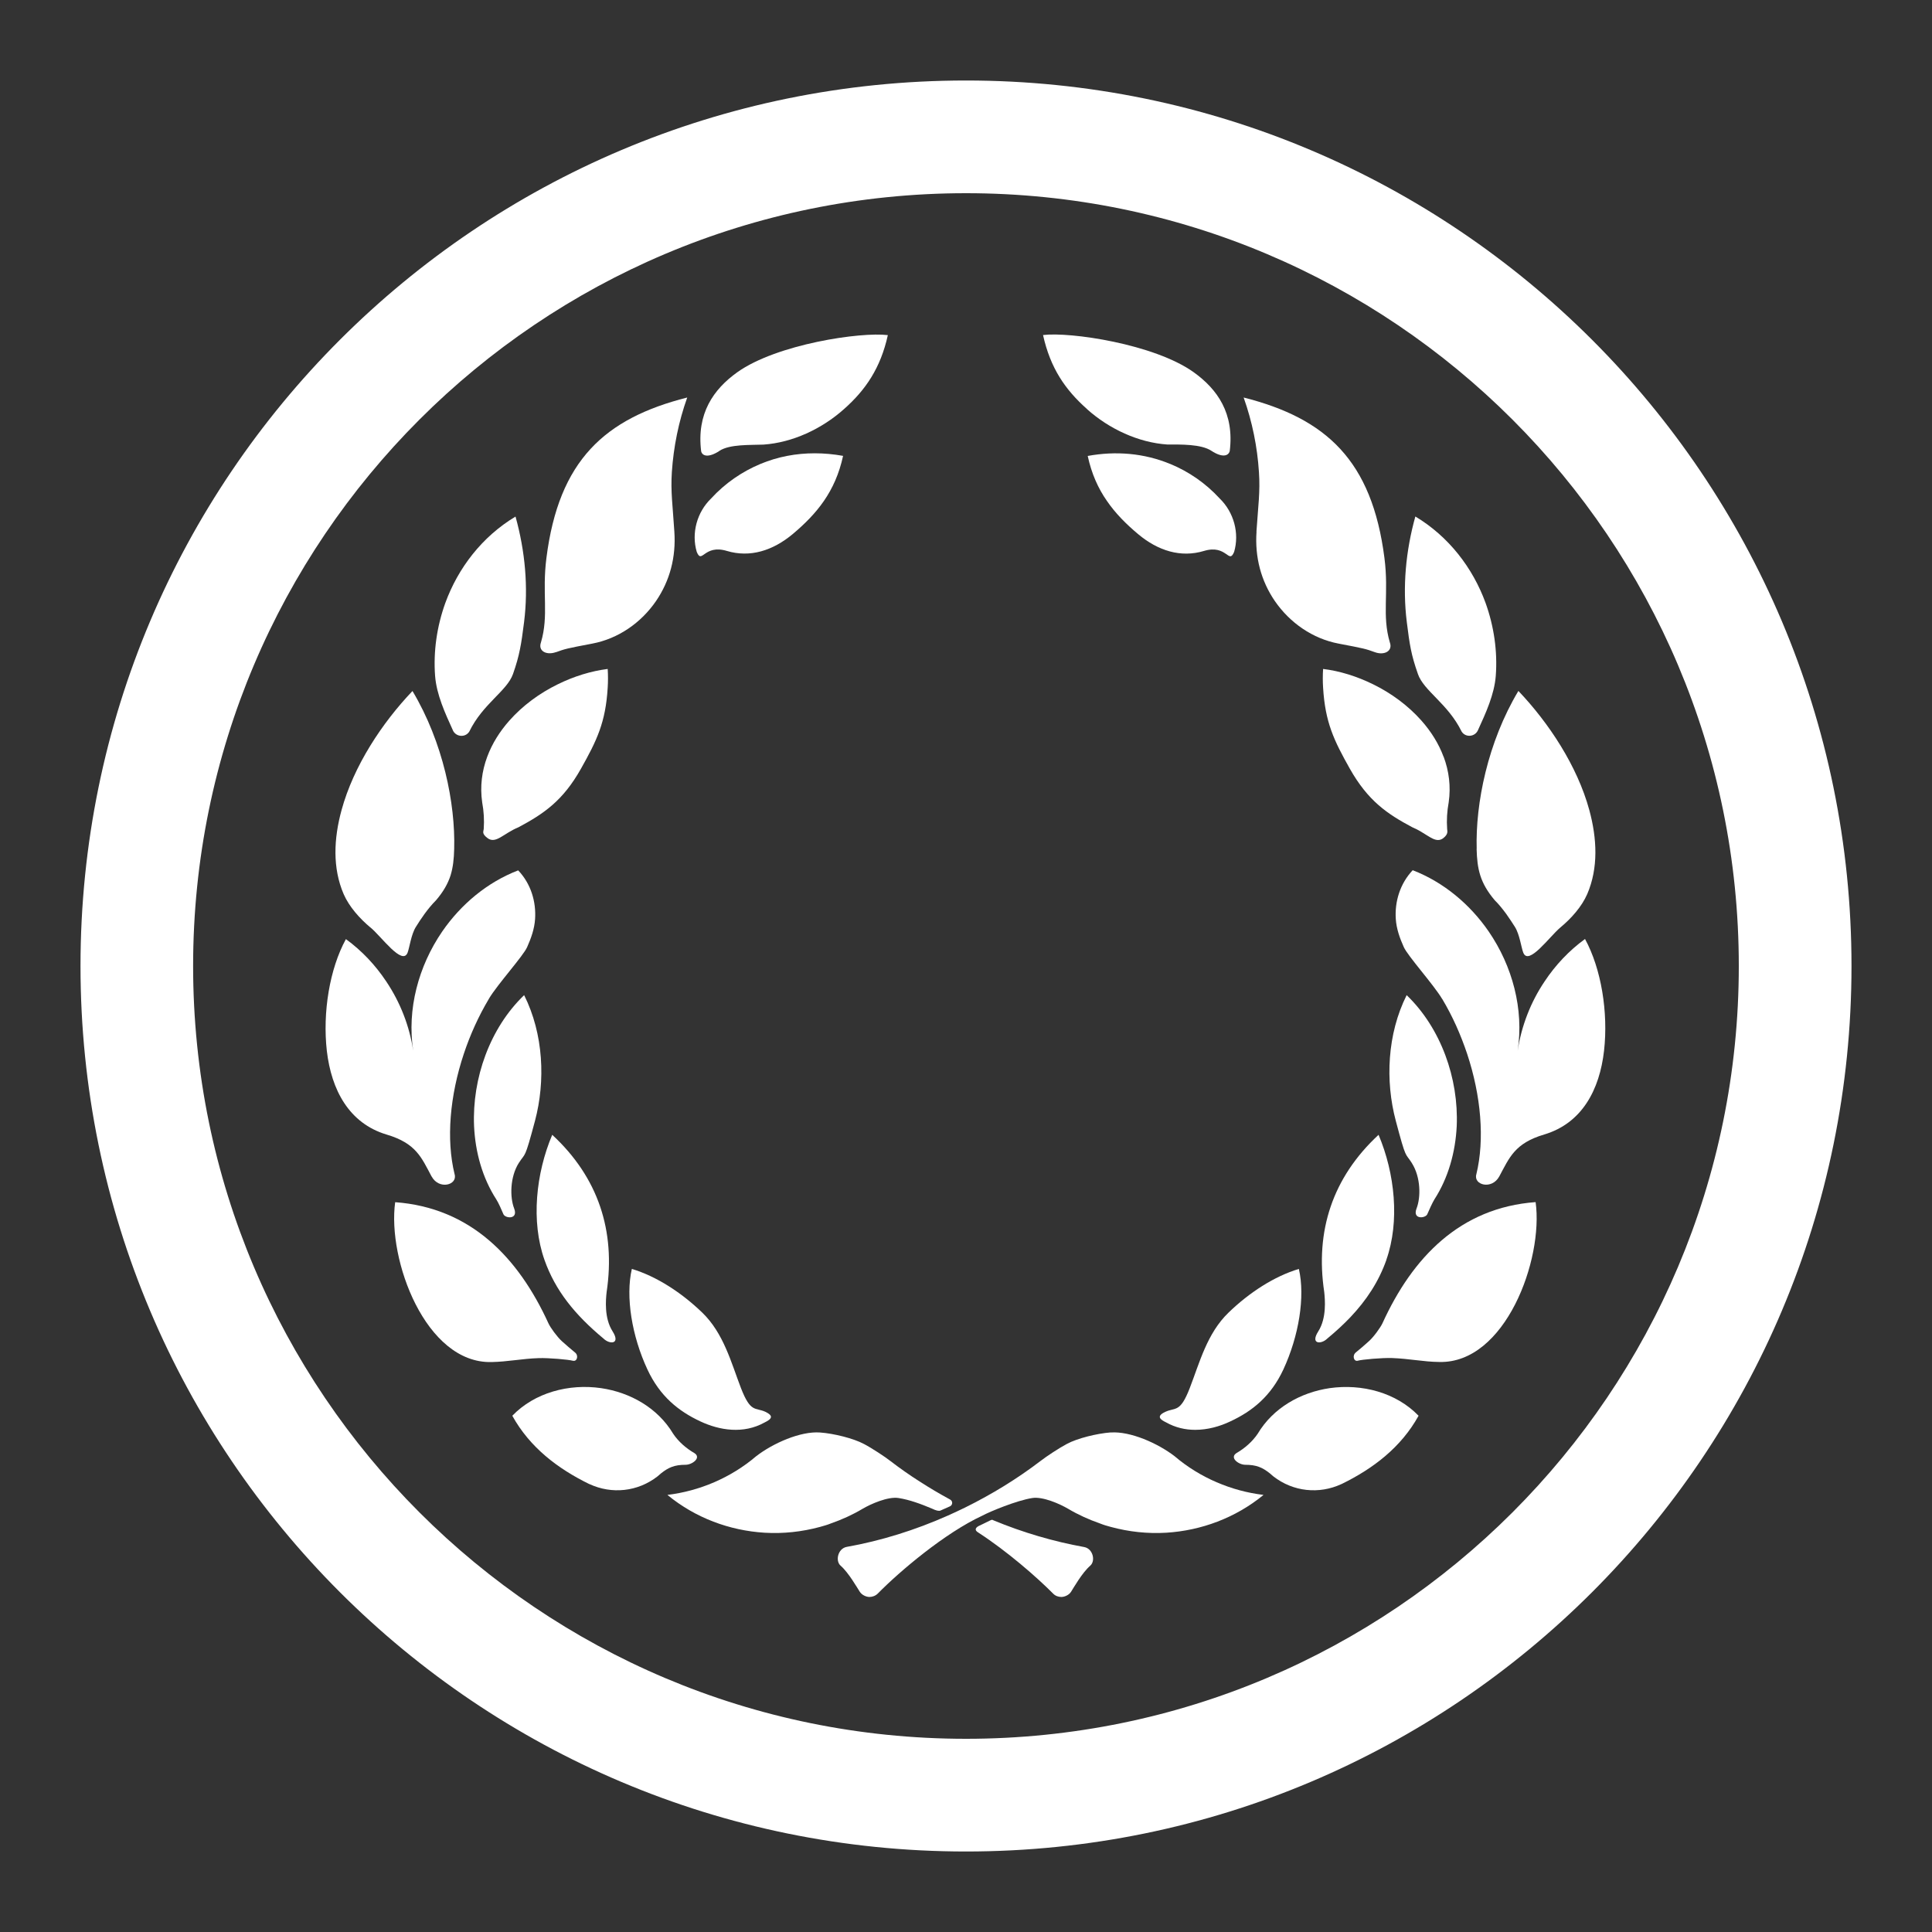 <svg width="24" height="24" viewBox="0 0 24 24" fill="none" xmlns="http://www.w3.org/2000/svg">
<rect x="0" y="0" width="24" height="24" fill="#333333" stroke="none"/>
<path d="M12 1C18.075 1 23 5.925 23 12C23 18.075 18.075 23 12 23C5.925 23 1 18.075 1 12C1 5.925 5.925 1 12 1ZM11.999 2.4C6.697 2.401 2.399 6.698 2.399 12C2.399 17.302 6.697 21.599 11.999 21.6C17.301 21.6 21.6 17.302 21.6 12C21.6 6.698 17.301 2.4 11.999 2.4Z" fill="white"/>
<path d="M13.468 19.218C13.086 19.149 12.705 19.037 12.341 18.886C12.329 18.88 12.325 18.875 12.303 18.886C12.282 18.896 12.19 18.941 12.157 18.957C12.125 18.974 12.096 19.005 12.153 19.038C12.516 19.274 12.878 19.591 13.081 19.795C13.109 19.825 13.147 19.838 13.185 19.838C13.223 19.838 13.28 19.815 13.306 19.772C13.335 19.727 13.443 19.536 13.543 19.45L13.544 19.449C13.611 19.39 13.578 19.238 13.468 19.218Z" fill="white"/>
<path d="M11.162 18.609C11.297 18.63 11.439 18.682 11.581 18.742C11.627 18.765 11.663 18.773 11.682 18.765C11.701 18.757 11.766 18.728 11.801 18.712C11.836 18.696 11.838 18.647 11.803 18.628C11.674 18.558 11.547 18.483 11.423 18.403C11.299 18.324 11.179 18.24 11.062 18.15C10.993 18.096 10.829 17.988 10.733 17.938C10.603 17.868 10.357 17.807 10.187 17.795C9.943 17.777 9.601 17.929 9.393 18.09C9.079 18.358 8.685 18.523 8.292 18.57L8.294 18.573C8.639 18.856 9.062 19.013 9.497 19.04C9.728 19.054 9.961 19.029 10.186 18.968L10.255 18.948C10.279 18.941 10.301 18.933 10.323 18.924C10.458 18.877 10.591 18.817 10.715 18.743C10.817 18.683 11.031 18.588 11.162 18.609V18.609Z" fill="white"/>
<path d="M9.204 17.242C9.084 16.93 8.99 16.563 8.724 16.306C8.466 16.057 8.155 15.855 7.849 15.763C7.769 16.109 7.849 16.597 8.043 17.013C8.197 17.343 8.426 17.529 8.7 17.657C8.937 17.768 9.234 17.818 9.499 17.67C9.535 17.652 9.577 17.629 9.577 17.601C9.577 17.583 9.558 17.562 9.508 17.538C9.38 17.48 9.325 17.554 9.204 17.242V17.242Z" fill="white"/>
<path d="M8.624 18.05C8.522 17.99 8.428 17.909 8.362 17.81C8.169 17.488 7.828 17.297 7.467 17.244C7.067 17.186 6.641 17.299 6.364 17.587C6.582 17.981 6.93 18.245 7.321 18.436H7.323C7.599 18.564 7.921 18.532 8.168 18.34C8.183 18.327 8.196 18.315 8.211 18.303C8.303 18.23 8.377 18.196 8.517 18.196C8.598 18.196 8.718 18.109 8.625 18.05H8.624Z" fill="white"/>
<path d="M7.117 16.903C7.167 16.918 7.192 16.84 7.143 16.801C7.094 16.761 7.039 16.714 6.979 16.66C6.92 16.606 6.837 16.492 6.813 16.439C6.439 15.621 5.847 15.003 4.909 14.934C4.81 15.649 5.287 16.939 6.105 16.92C6.31 16.916 6.482 16.878 6.693 16.871C6.816 16.867 7.067 16.889 7.117 16.904V16.903Z" fill="white"/>
<path d="M7.609 16.537C7.504 16.373 7.525 16.144 7.536 16.049C7.649 15.291 7.431 14.625 6.86 14.097C6.657 14.577 6.595 15.172 6.763 15.649C6.898 16.033 7.143 16.334 7.498 16.629L7.499 16.63C7.574 16.702 7.713 16.701 7.609 16.537Z" fill="white"/>
<path d="M6.446 14.445C6.53 14.313 6.514 14.417 6.646 13.923C6.777 13.429 6.753 12.845 6.511 12.362C6.086 12.77 5.864 13.395 5.889 13.988C5.904 14.314 5.993 14.632 6.165 14.899C6.191 14.939 6.232 15.031 6.254 15.084C6.278 15.137 6.441 15.152 6.387 15.012C6.333 14.873 6.334 14.622 6.445 14.446L6.446 14.444V14.445Z" fill="white"/>
<path d="M5.361 14.613C5.453 14.785 5.688 14.721 5.647 14.586C5.541 14.154 5.588 13.611 5.762 13.09C5.84 12.855 5.945 12.623 6.073 12.408L6.075 12.404C6.181 12.227 6.5 11.875 6.548 11.766C6.597 11.656 6.639 11.54 6.647 11.416C6.661 11.202 6.596 10.979 6.437 10.812C6.052 10.96 5.726 11.234 5.493 11.572C5.199 12.001 5.054 12.536 5.133 13.053C5.087 12.746 4.972 12.451 4.798 12.192C4.664 11.99 4.495 11.81 4.297 11.666C4.095 12.035 4.006 12.575 4.06 13.054C4.116 13.537 4.334 13.954 4.803 14.094C5.17 14.203 5.235 14.379 5.361 14.614V14.613Z" fill="white"/>
<path d="M4.603 11.522C4.737 11.633 4.997 12 5.063 11.835C5.087 11.774 5.107 11.607 5.167 11.513C5.226 11.419 5.31 11.29 5.417 11.183C5.51 11.074 5.564 10.976 5.597 10.875C5.628 10.774 5.639 10.669 5.642 10.546C5.658 9.982 5.505 9.222 5.124 8.584C4.748 8.978 4.393 9.513 4.243 10.063C4.146 10.417 4.129 10.782 4.269 11.107C4.338 11.265 4.469 11.411 4.603 11.523L4.603 11.522Z" fill="white"/>
<path d="M6.056 10.411C6.159 10.489 6.256 10.352 6.44 10.277C6.598 10.193 6.736 10.11 6.863 9.999C6.99 9.888 7.105 9.748 7.217 9.549C7.415 9.197 7.523 8.974 7.549 8.543C7.554 8.467 7.554 8.387 7.549 8.31C7.342 8.336 7.128 8.402 6.928 8.501C6.702 8.611 6.492 8.766 6.328 8.951C6.209 9.085 6.113 9.237 6.052 9.402C5.987 9.577 5.961 9.768 5.99 9.968C6.01 10.076 6.017 10.189 6.009 10.299C6.006 10.33 5.982 10.355 6.056 10.411H6.056Z" fill="white"/>
<path d="M5.625 9.071C5.662 9.155 5.779 9.166 5.829 9.089C5.999 8.74 6.298 8.585 6.373 8.372C6.415 8.252 6.44 8.161 6.459 8.066C6.479 7.97 6.492 7.87 6.51 7.73C6.565 7.293 6.523 6.845 6.404 6.417C5.989 6.666 5.691 7.055 5.532 7.49C5.427 7.781 5.382 8.093 5.405 8.397C5.423 8.629 5.529 8.859 5.626 9.072L5.625 9.071Z" fill="white"/>
<path d="M6.906 8.102C7.022 8.06 7.037 8.056 7.358 7.995C7.679 7.934 7.962 7.739 8.149 7.467C8.321 7.215 8.399 6.922 8.377 6.604C8.357 6.286 8.33 6.109 8.346 5.864C8.367 5.551 8.43 5.238 8.537 4.938C7.511 5.198 6.942 5.719 6.788 6.93C6.731 7.374 6.82 7.64 6.72 7.98C6.681 8.088 6.789 8.143 6.906 8.101L6.906 8.102Z" fill="white"/>
<path d="M9.03 6.844C9.317 6.93 9.6 6.841 9.848 6.634C10.144 6.385 10.377 6.108 10.473 5.663C10.356 5.642 10.238 5.631 10.121 5.631C9.89 5.631 9.662 5.673 9.447 5.763C9.219 5.858 9.008 6.002 8.834 6.192C8.657 6.363 8.587 6.624 8.655 6.855C8.721 7.017 8.743 6.757 9.03 6.844Z" fill="white"/>
<path d="M8.936 5.601C9.066 5.516 9.322 5.53 9.484 5.523C9.846 5.498 10.208 5.328 10.482 5.084C10.619 4.963 10.733 4.835 10.824 4.686C10.915 4.537 10.984 4.368 11.029 4.163C10.694 4.121 9.651 4.274 9.159 4.624C8.863 4.836 8.652 5.136 8.71 5.606C8.725 5.669 8.806 5.687 8.936 5.602V5.601Z" fill="white"/>
<path d="M13.505 5.084C13.778 5.328 14.141 5.498 14.502 5.522C14.666 5.522 14.921 5.515 15.05 5.601C15.18 5.686 15.258 5.667 15.276 5.605C15.335 5.135 15.123 4.835 14.827 4.623C14.336 4.273 13.292 4.12 12.957 4.162C13.048 4.572 13.231 4.84 13.505 5.083V5.084Z" fill="white"/>
<path d="M14.538 5.764C14.213 5.629 13.861 5.6 13.512 5.664C13.56 5.886 13.642 6.067 13.75 6.222C13.857 6.378 13.989 6.51 14.138 6.635C14.385 6.842 14.668 6.931 14.956 6.844C15.242 6.758 15.264 7.018 15.331 6.855C15.398 6.625 15.328 6.364 15.152 6.193C14.977 6.002 14.766 5.858 14.539 5.764H14.538Z" fill="white"/>
<path d="M15.609 6.604C15.587 6.923 15.665 7.215 15.837 7.467C16.024 7.738 16.307 7.934 16.628 7.995C16.949 8.056 16.964 8.06 17.08 8.102C17.196 8.144 17.305 8.088 17.265 7.98C17.165 7.64 17.255 7.375 17.198 6.931C17.043 5.72 16.475 5.198 15.449 4.938C15.556 5.239 15.619 5.551 15.639 5.864C15.656 6.109 15.629 6.287 15.608 6.605L15.609 6.604Z" fill="white"/>
<path d="M17.613 8.371C17.687 8.585 17.986 8.739 18.157 9.088C18.206 9.165 18.323 9.155 18.36 9.07C18.457 8.858 18.563 8.628 18.581 8.396C18.604 8.092 18.559 7.781 18.454 7.489C18.295 7.054 17.997 6.665 17.582 6.416C17.463 6.843 17.421 7.291 17.476 7.729C17.511 8.009 17.529 8.131 17.613 8.37L17.613 8.371Z" fill="white"/>
<path d="M17.933 9.402C17.872 9.237 17.776 9.085 17.657 8.951C17.493 8.766 17.283 8.611 17.058 8.501C16.857 8.402 16.643 8.335 16.436 8.31C16.431 8.387 16.431 8.467 16.436 8.543C16.462 8.973 16.57 9.197 16.768 9.549C16.993 9.947 17.229 10.109 17.545 10.277C17.691 10.337 17.782 10.435 17.864 10.435C17.887 10.435 17.908 10.428 17.93 10.411C17.991 10.362 17.98 10.33 17.977 10.299C17.969 10.189 17.976 10.076 17.996 9.968C18.025 9.768 17.999 9.577 17.934 9.402H17.933Z" fill="white"/>
<path d="M18.343 10.545C18.35 10.793 18.383 10.964 18.568 11.183C18.622 11.236 18.669 11.296 18.711 11.353C18.752 11.411 18.789 11.467 18.818 11.513C18.878 11.607 18.898 11.774 18.923 11.835C18.989 12.001 19.249 11.634 19.383 11.522C19.517 11.411 19.648 11.265 19.717 11.107C19.857 10.782 19.839 10.416 19.743 10.063C19.593 9.512 19.237 8.977 18.862 8.583C18.48 9.221 18.328 9.982 18.344 10.545H18.343Z" fill="white"/>
<path d="M19.689 11.665C19.491 11.809 19.322 11.989 19.188 12.191C19.014 12.449 18.9 12.745 18.853 13.052C18.932 12.535 18.787 12 18.493 11.571C18.26 11.233 17.934 10.959 17.549 10.81C17.39 10.979 17.325 11.202 17.339 11.415C17.347 11.539 17.389 11.655 17.438 11.764C17.486 11.874 17.808 12.23 17.914 12.408L17.916 12.41C18.045 12.625 18.146 12.855 18.225 13.09C18.398 13.611 18.445 14.154 18.34 14.586C18.299 14.721 18.533 14.784 18.625 14.613C18.751 14.379 18.816 14.202 19.183 14.093C19.653 13.953 19.871 13.536 19.926 13.053C19.98 12.574 19.891 12.034 19.69 11.665H19.689Z" fill="white"/>
<path d="M17.73 15.084C17.753 15.031 17.794 14.939 17.819 14.899C17.991 14.632 18.08 14.314 18.096 13.988C18.121 13.395 17.899 12.771 17.474 12.362C17.232 12.845 17.207 13.428 17.339 13.923C17.47 14.417 17.454 14.314 17.538 14.447L17.539 14.449C17.65 14.625 17.651 14.873 17.597 15.012C17.543 15.152 17.707 15.136 17.73 15.084H17.73Z" fill="white"/>
<path d="M17.173 16.439C17.148 16.492 17.066 16.606 17.006 16.66C16.947 16.714 16.891 16.761 16.843 16.8C16.794 16.84 16.818 16.918 16.868 16.903C16.919 16.888 17.169 16.866 17.292 16.87C17.398 16.874 17.494 16.885 17.588 16.896C17.683 16.907 17.778 16.918 17.881 16.919C18.699 16.938 19.175 15.648 19.076 14.933C18.138 15.002 17.546 15.62 17.173 16.439V16.439Z" fill="white"/>
<path d="M17.222 15.649C17.39 15.172 17.328 14.577 17.125 14.097C16.554 14.626 16.336 15.291 16.45 16.049C16.46 16.144 16.481 16.373 16.377 16.537C16.272 16.701 16.412 16.702 16.486 16.63L16.487 16.629C16.592 16.542 16.687 16.455 16.772 16.366C16.977 16.15 17.127 15.92 17.223 15.649H17.222Z" fill="white"/>
<path d="M16.518 17.244C16.157 17.297 15.816 17.488 15.624 17.81C15.557 17.909 15.464 17.99 15.361 18.05C15.268 18.109 15.388 18.196 15.469 18.196C15.609 18.196 15.683 18.23 15.775 18.303C15.79 18.315 15.804 18.327 15.818 18.34C16.065 18.532 16.387 18.564 16.663 18.436L16.666 18.435C17.057 18.244 17.404 17.981 17.622 17.587C17.344 17.299 16.919 17.187 16.518 17.244Z" fill="white"/>
<path d="M14.78 17.242C14.66 17.553 14.604 17.48 14.477 17.538C14.35 17.596 14.425 17.64 14.485 17.669C14.602 17.735 14.726 17.762 14.847 17.762C15.001 17.762 15.152 17.72 15.284 17.657C15.559 17.529 15.788 17.343 15.942 17.013C16.135 16.597 16.215 16.109 16.135 15.763C15.829 15.855 15.518 16.057 15.261 16.306C14.994 16.563 14.901 16.93 14.78 17.242Z" fill="white"/>
<path d="M13.798 17.794C13.627 17.807 13.382 17.867 13.253 17.937C13.156 17.988 12.993 18.096 12.924 18.15C12.633 18.372 12.319 18.564 11.989 18.727C11.919 18.762 11.847 18.794 11.775 18.827C11.37 19.007 10.946 19.14 10.518 19.216C10.407 19.237 10.375 19.391 10.442 19.449C10.542 19.536 10.65 19.727 10.679 19.771C10.706 19.815 10.762 19.838 10.8 19.838C10.838 19.838 10.876 19.824 10.905 19.795C11.177 19.518 11.741 19.041 12.203 18.828C12.295 18.778 12.63 18.639 12.823 18.609C12.954 18.588 13.168 18.683 13.269 18.743C13.394 18.817 13.527 18.877 13.662 18.924C13.684 18.933 13.707 18.941 13.729 18.948C13.753 18.955 13.775 18.961 13.799 18.968C14.024 19.029 14.256 19.054 14.488 19.04C14.922 19.013 15.347 18.856 15.693 18.573V18.572L15.694 18.57C15.3 18.523 14.906 18.358 14.592 18.09C14.383 17.929 14.041 17.777 13.797 17.795L13.798 17.794Z" fill="white"/>
</svg>
